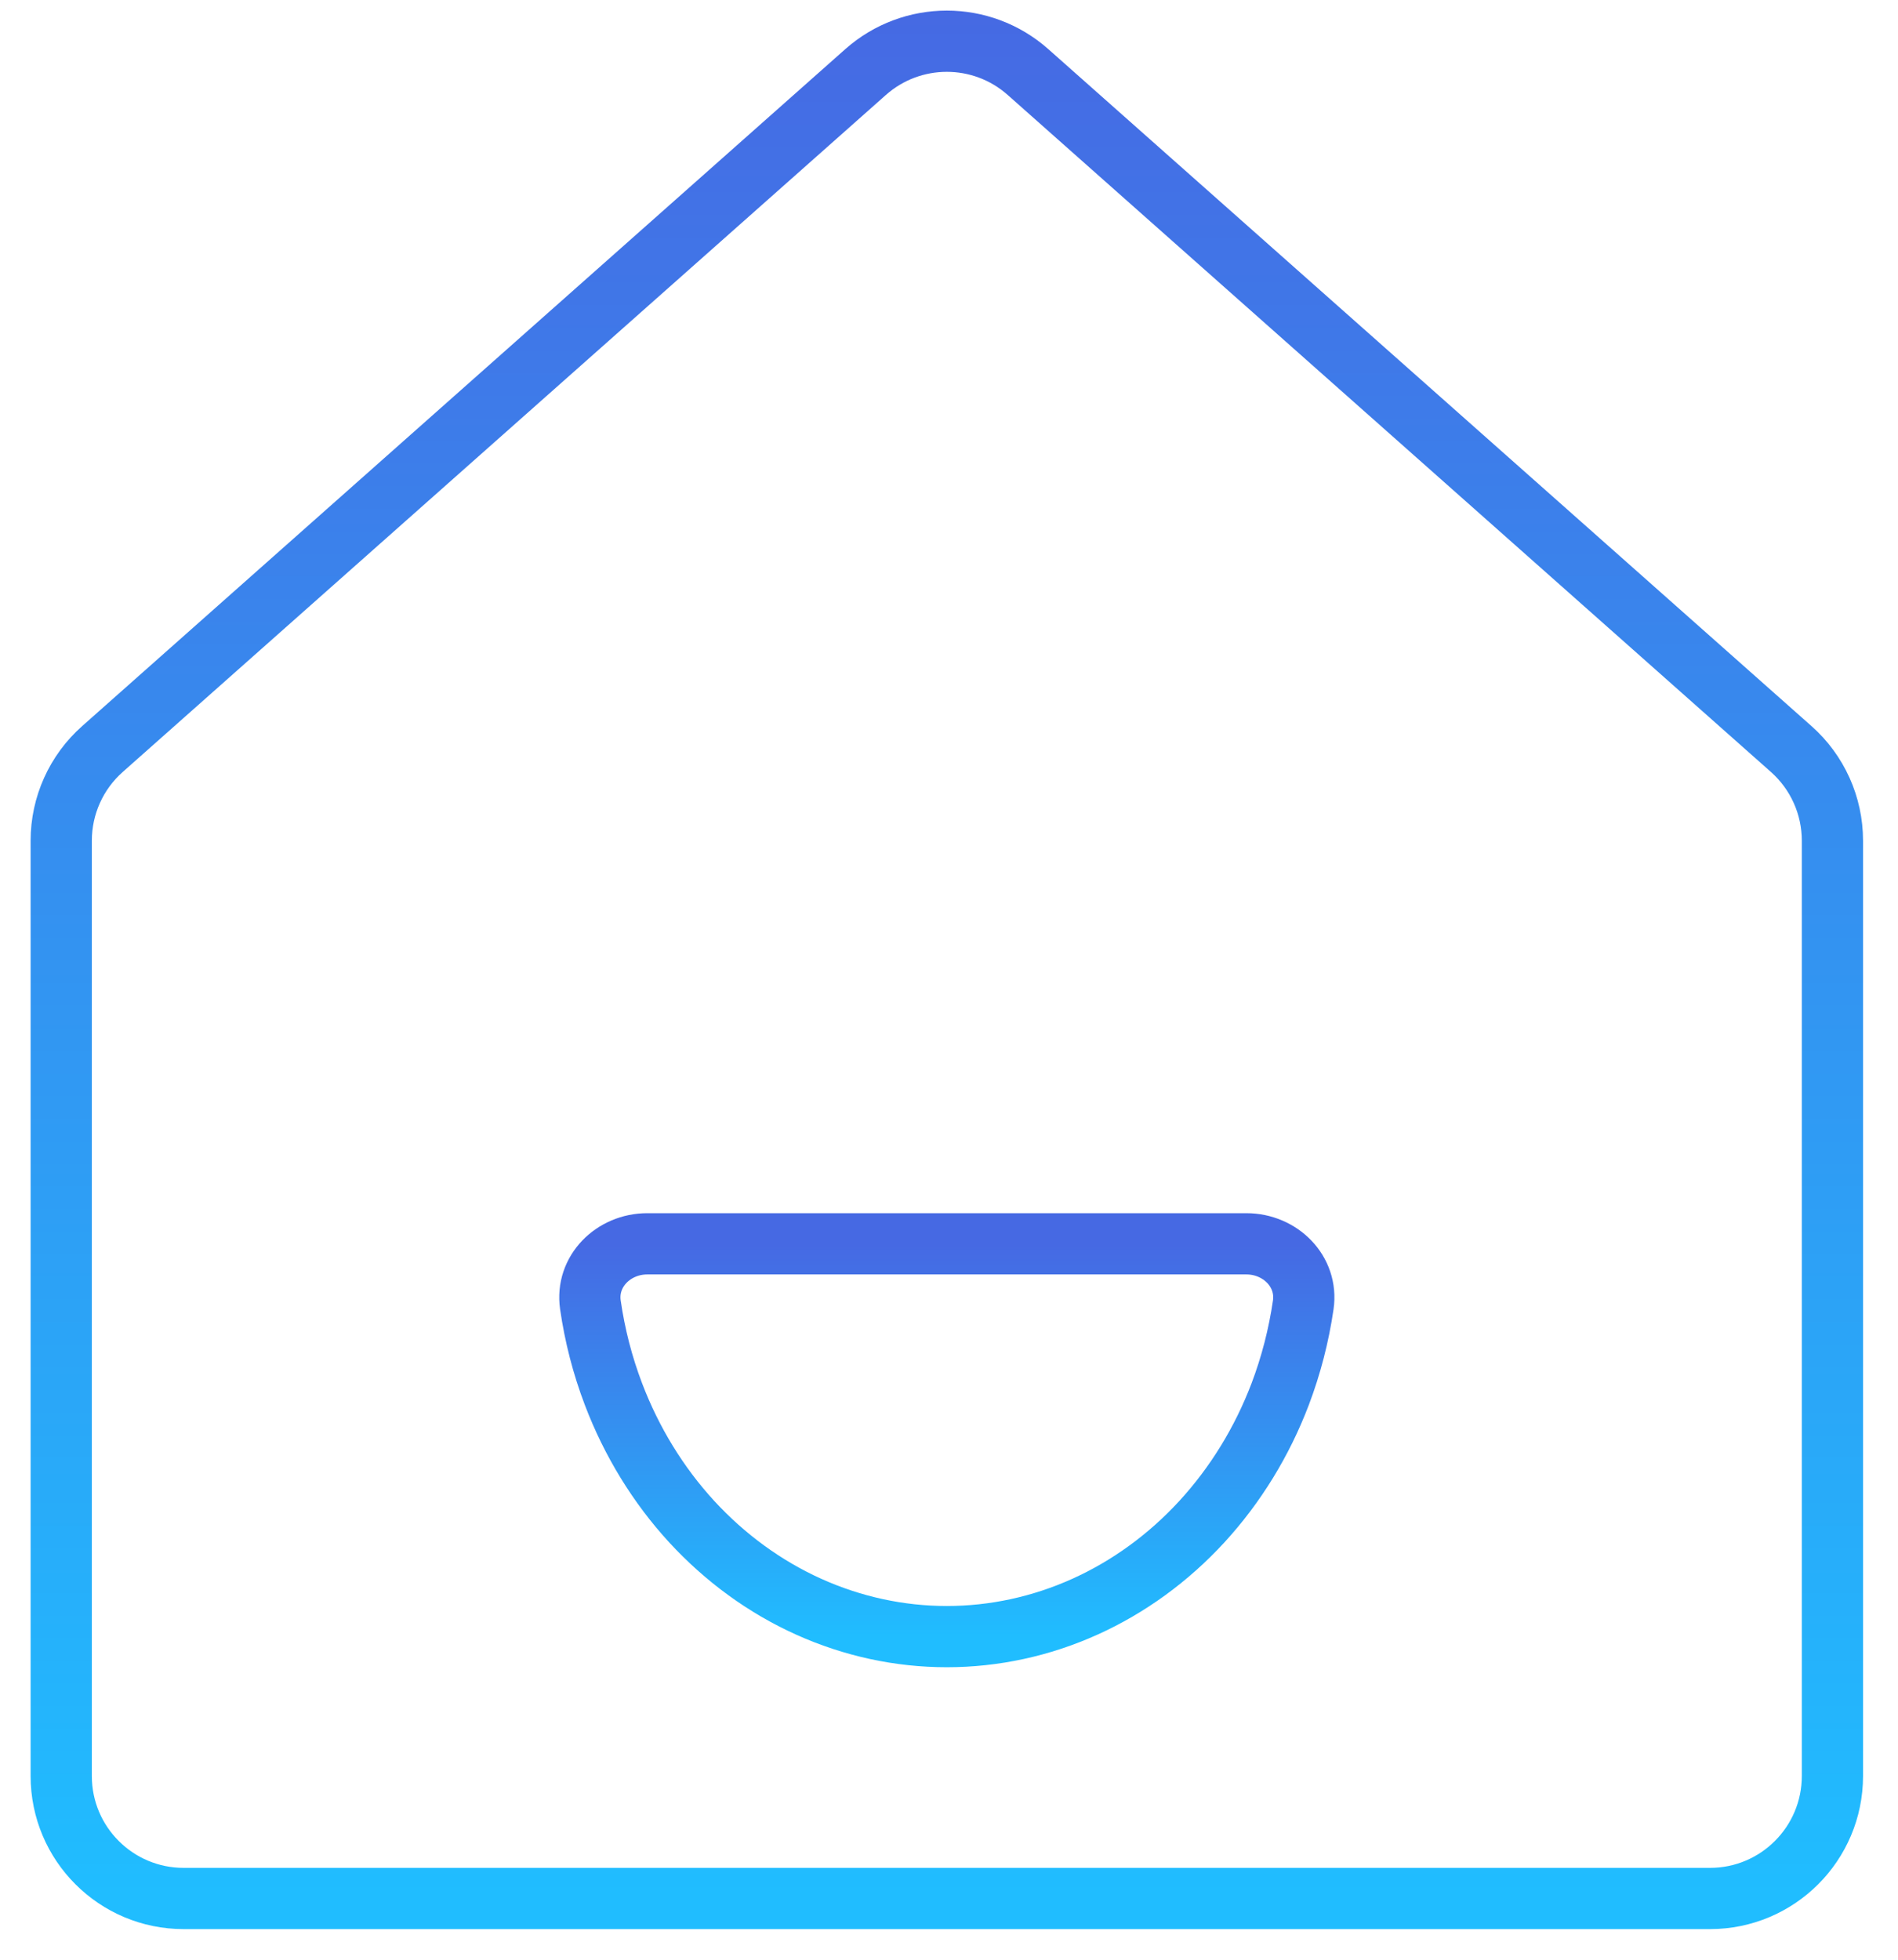 <svg width="31" height="32" viewBox="0 0 31 32" fill="none" xmlns="http://www.w3.org/2000/svg">
<g id="home-gradient">
<path id="Vector 376" d="M1.673 12.231L14.137 1.177C14.895 0.505 16.034 0.505 16.791 1.177L29.256 12.231C29.684 12.61 29.929 13.155 29.929 13.727V29C29.929 30.105 29.033 31 27.929 31H3C1.895 31 1 30.105 1 29V13.727C1 13.155 1.245 12.61 1.673 12.231Z" stroke="url(#paint0_linear_609_5037)"/>
<path id="Vector" d="M20.357 20.31C20.91 20.31 21.365 20.76 21.286 21.307C21.213 21.806 21.087 22.296 20.909 22.765C20.613 23.543 20.178 24.25 19.631 24.846C19.084 25.441 18.434 25.914 17.719 26.236C17.005 26.558 16.238 26.724 15.464 26.724C14.691 26.724 13.924 26.558 13.209 26.236C12.494 25.914 11.845 25.441 11.297 24.846C10.75 24.25 10.316 23.543 10.02 22.765C9.841 22.296 9.715 21.806 9.643 21.307C9.564 20.76 10.019 20.31 10.572 20.31H20.357Z" stroke="url(#paint1_linear_609_5037)" stroke-miterlimit="10"/>
</g>
<defs>
<linearGradient id="paint0_linear_609_5037" x1="15.464" y1="0" x2="15.464" y2="31" gradientUnits="userSpaceOnUse">
<stop stop-color="#4669E3"/>
<stop offset="1" stop-color="#20BDFF"/>
</linearGradient>
<linearGradient id="paint1_linear_609_5037" x1="15.464" y1="20.31" x2="15.464" y2="26.724" gradientUnits="userSpaceOnUse">
<stop stop-color="#4669E3"/>
<stop offset="1" stop-color="#20BDFF"/>
</linearGradient>
</defs>
</svg>
